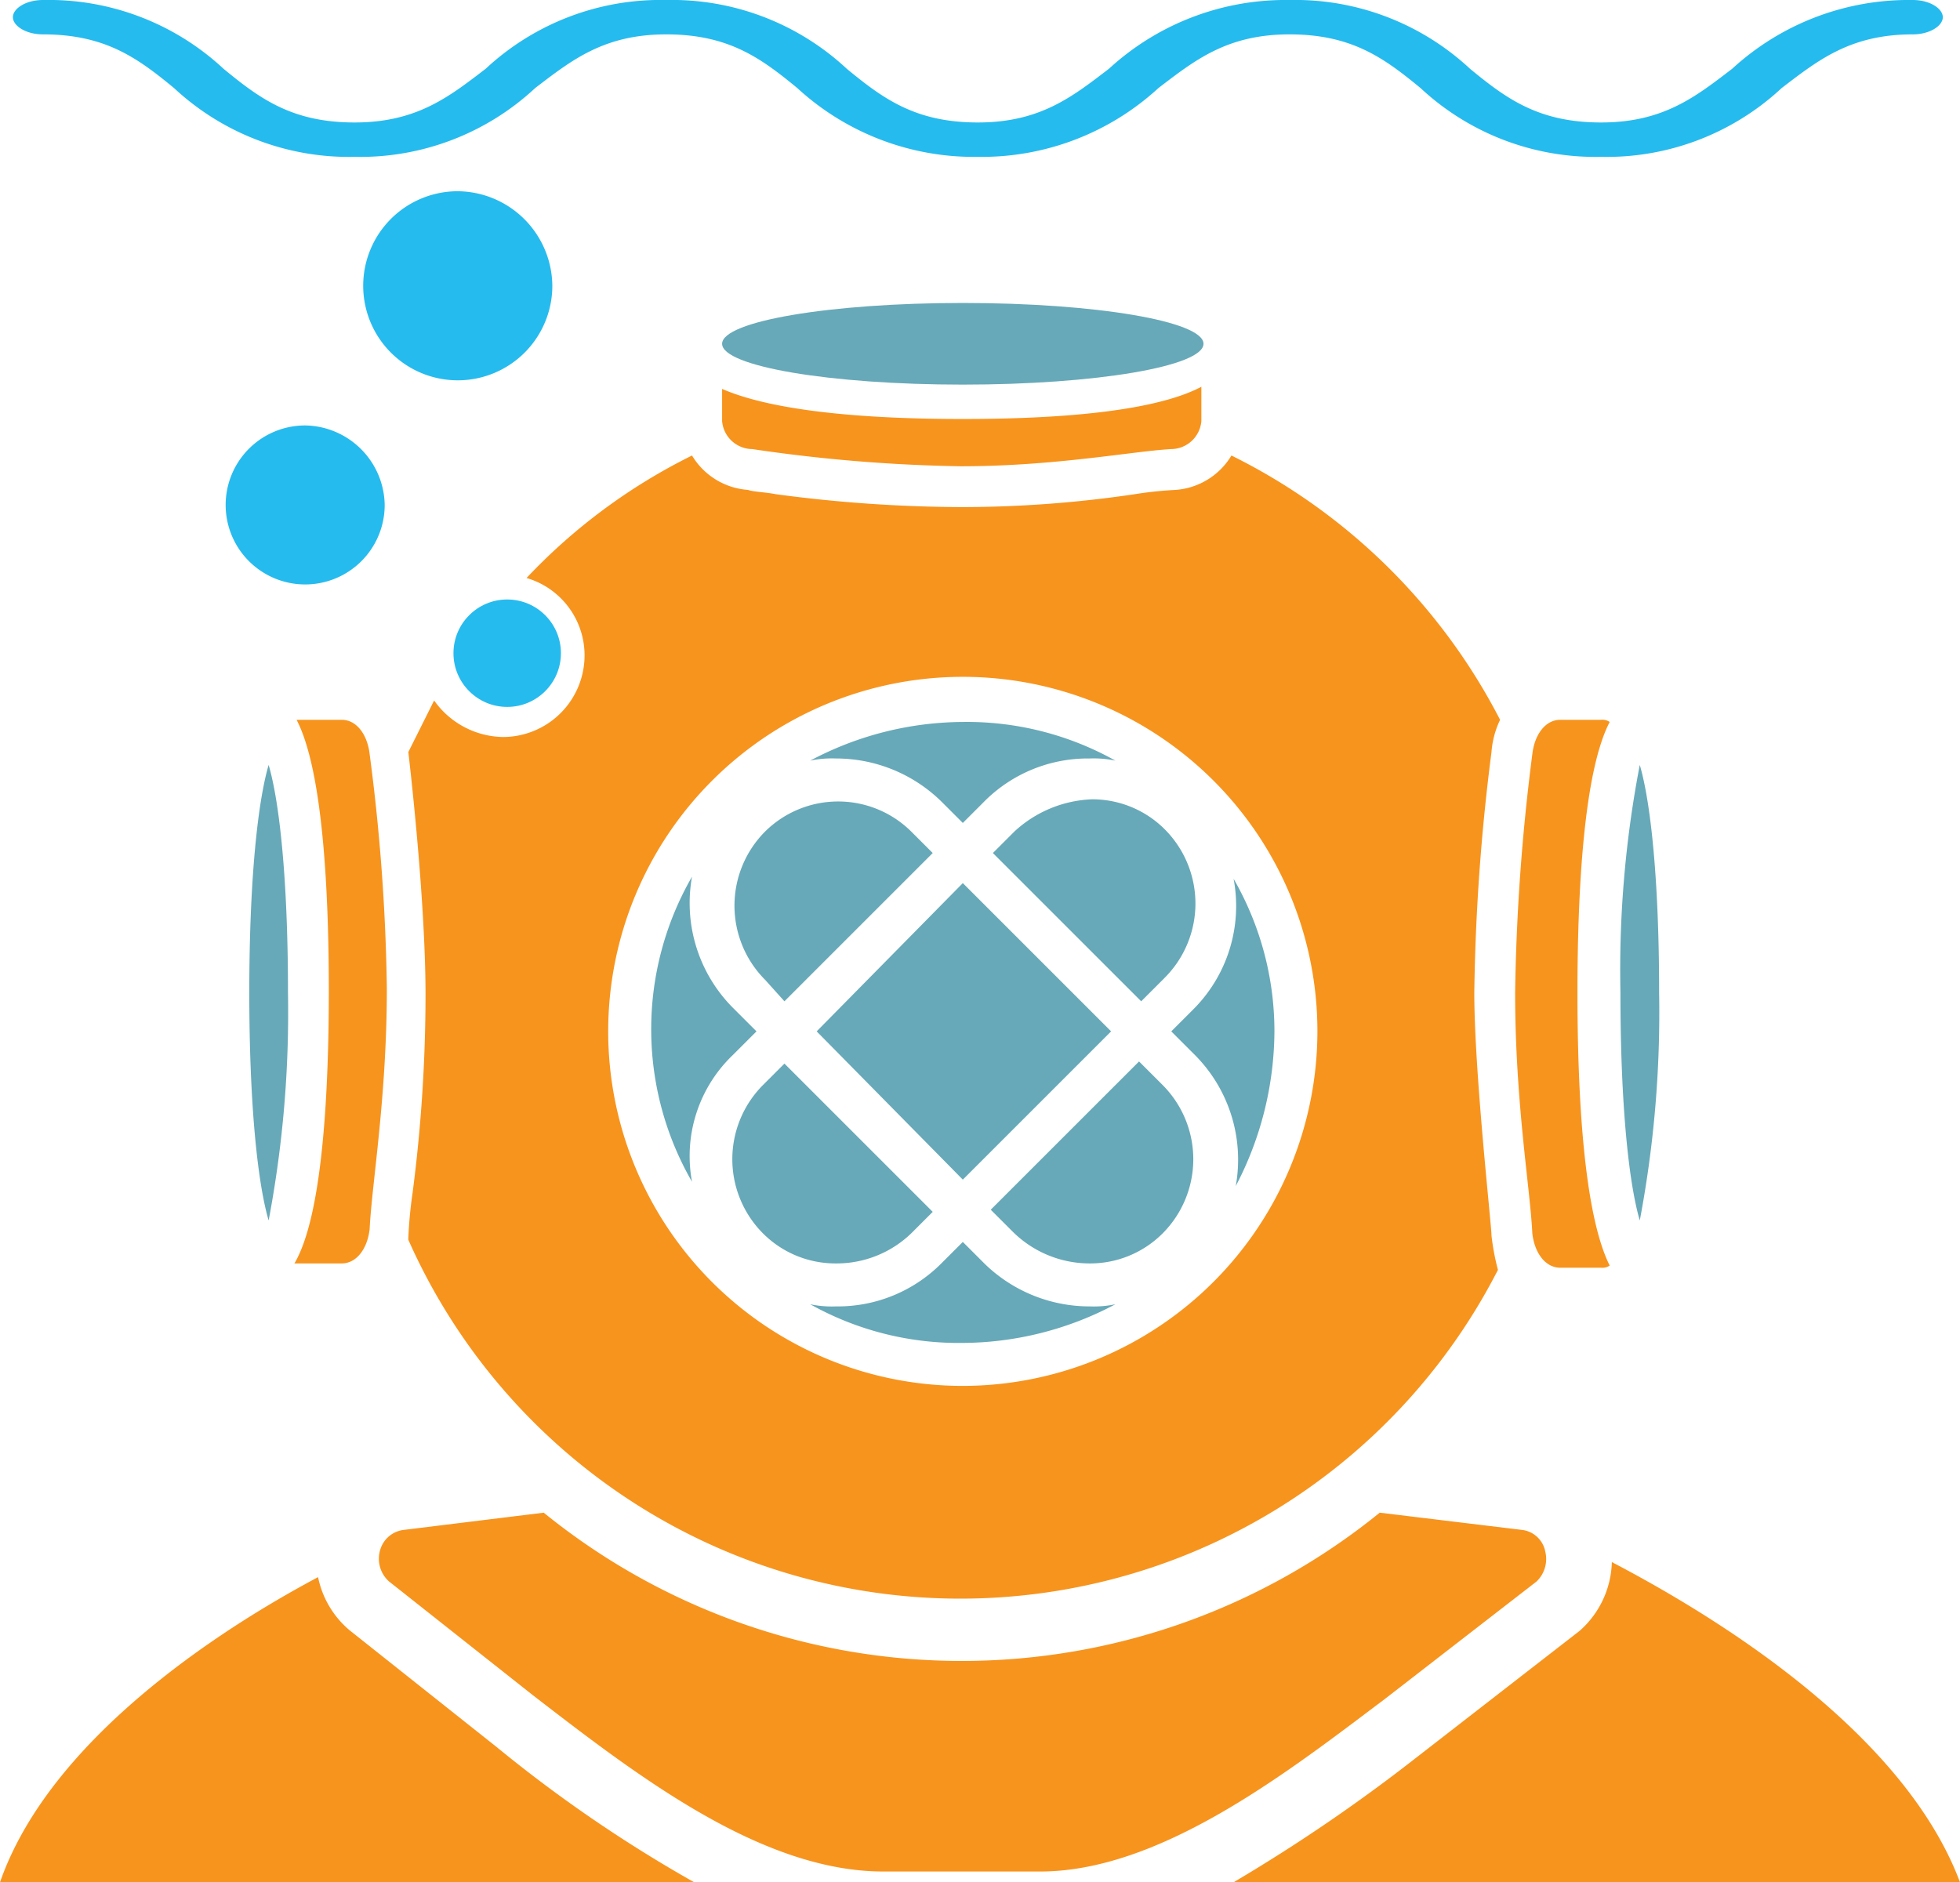 <svg id="Layer_1" data-name="Layer 1" xmlns="http://www.w3.org/2000/svg" viewBox="0 0 91.2 87.6"><defs><style>.cls-1{fill:#f7941d;}.cls-2{fill:#67a9b8;}.cls-3{fill:#26bbee;}</style></defs><path class="cls-1" d="M73.4,46.2c0-4.8.3-10.3,1.5-12.6a.6.6,0,0,0-.4-.1H72.6c-.7,0-1.2.7-1.3,1.6a96.82,96.82,0,0,0-.8,11.1c0,5.1.7,9.1.8,11.2.1.9.6,1.6,1.3,1.6h1.9a.6.6,0,0,0,.4-.1C73.7,56.5,73.4,51,73.4,46.2Z"/><path class="cls-1" d="M73.5,75.9l-7.6,5.9a79,79,0,0,1-8.5,5.8H91.2C88.5,80.4,79.4,75,75,72.7A4.41,4.41,0,0,1,73.5,75.9Z"/><polygon class="cls-2" points="51.7 48 44.8 41.1 38 48 44.8 54.9 51.7 48"/><path class="cls-2" d="M36.5,46.6l6.9-6.9-1-1a4.83,4.83,0,0,0-6.8,0,4.89,4.89,0,0,0,0,6.9Z"/><path class="cls-2" d="M42.4,57.4l1-1-6.9-6.9-1,1a4.89,4.89,0,0,0,0,6.9,4.76,4.76,0,0,0,3.4,1.4A5,5,0,0,0,42.4,57.4Z"/><path class="cls-2" d="M50.7,58.8a4.76,4.76,0,0,0,3.4-1.4,4.89,4.89,0,0,0,0-6.9L53,49.4l-6.9,6.9,1,1A5.08,5.08,0,0,0,50.7,58.8Z"/><path class="cls-2" d="M47.2,38.7l-1,1,6.9,6.9,1.1-1.1a4.89,4.89,0,0,0,0-6.9,4.76,4.76,0,0,0-3.4-1.4A5.62,5.62,0,0,0,47.2,38.7Z"/><path class="cls-2" d="M50.7,60.8a7,7,0,0,1-4.9-2l-1-1-1,1a6.8,6.8,0,0,1-4.9,2,4.87,4.87,0,0,1-1.2-.1,14.14,14.14,0,0,0,7.1,1.8,15.25,15.25,0,0,0,7.1-1.8A4.87,4.87,0,0,1,50.7,60.8Z"/><path class="cls-2" d="M34.1,49.1,35.2,48l-1.1-1.1a6.91,6.91,0,0,1-1.9-6.1,14.22,14.22,0,0,0,0,14.2A6.51,6.51,0,0,1,34.1,49.1Z"/><path class="cls-2" d="M59.3,48a14.21,14.21,0,0,0-1.9-7.1A6.8,6.8,0,0,1,55.5,47l-1,1,1.1,1.1a6.91,6.91,0,0,1,1.9,6.1A15.66,15.66,0,0,0,59.3,48Z"/><path class="cls-2" d="M38.9,35.3a7,7,0,0,1,4.9,2l1,1,1-1a6.8,6.8,0,0,1,4.9-2,4.87,4.87,0,0,1,1.2.1,14.14,14.14,0,0,0-7.1-1.8,15.25,15.25,0,0,0-7.1,1.8A4.87,4.87,0,0,1,38.9,35.3Z"/><ellipse class="cls-2" cx="44.8" cy="16" rx="11.2" ry="1.9"/><path class="cls-1" d="M44.8,19.5c-6.4,0-9.6-.7-11.2-1.4v1.5A1.42,1.42,0,0,0,35,20.9a73.84,73.84,0,0,0,9.7.8c4.4,0,8-.7,9.8-.8a1.42,1.42,0,0,0,1.4-1.3V18C54.4,18.8,51.2,19.5,44.8,19.5Z"/><path class="cls-2" d="M75.4,46.2c0,5.3.4,8.9.9,10.6a52,52,0,0,0,.9-10.6c0-5.3-.4-8.9-.9-10.6A50.43,50.43,0,0,0,75.4,46.2Z"/><path class="cls-2" d="M11.6,46.2c0,5.3.4,8.9.9,10.6a52,52,0,0,0,.9-10.6c0-5.3-.4-8.9-.9-10.6C12,37.3,11.6,40.9,11.6,46.2Z"/><path class="cls-3" d="M74.5,7.3a11.94,11.94,0,0,1-8.4-3.2C64.4,2.7,62.9,1.6,60,1.6s-4.4,1.2-6.1,2.5a12.14,12.14,0,0,1-8.4,3.2,12.14,12.14,0,0,1-8.4-3.2C35.4,2.7,33.9,1.6,31,1.6s-4.4,1.2-6.1,2.5a11.94,11.94,0,0,1-8.4,3.2A11.94,11.94,0,0,1,8.1,4.1C6.4,2.7,4.9,1.6,2,1.6,1.2,1.6.6,1.2.6.8S1.2,0,2,0a11.94,11.94,0,0,1,8.4,3.2c1.7,1.4,3.2,2.5,6.1,2.5s4.4-1.2,6.1-2.5A11.94,11.94,0,0,1,31,0a11.94,11.94,0,0,1,8.4,3.2c1.7,1.4,3.2,2.5,6.1,2.5s4.4-1.2,6.1-2.5A12.14,12.14,0,0,1,60,0a11.94,11.94,0,0,1,8.4,3.2c1.7,1.4,3.2,2.5,6.1,2.5s4.4-1.2,6.1-2.5A12.14,12.14,0,0,1,89,0c.8,0,1.4.4,1.4.8s-.6.8-1.4.8c-2.9,0-4.4,1.2-6.1,2.5A11.94,11.94,0,0,1,74.5,7.3Z"/><path class="cls-3" d="M14.2,19.8a3.7,3.7,0,1,0,3.7,3.7A3.76,3.76,0,0,0,14.2,19.8Z"/><circle class="cls-3" cx="23.6" cy="30.4" r="2.5"/><path class="cls-3" d="M21.3,8.9a4.4,4.4,0,1,0,4.4,4.4A4.44,4.44,0,0,0,21.3,8.9Z"/><path class="cls-1" d="M23.1,81.3h0l-6.8-5.4a4.36,4.36,0,0,1-1.5-2.5C10.1,75.9,2.3,81,0,87.6H32.3A64.52,64.52,0,0,1,23.1,81.3Z"/><path class="cls-1" d="M70.8,71.2l-6.6-.8a30.86,30.86,0,0,1-38.9,0l-6.5.8a1.3,1.3,0,0,0-1.1.9,1.42,1.42,0,0,0,.4,1.5l6.7,5.3c4.8,3.7,10.6,8.2,16.3,8.2h7.3c5.4,0,11.1-4.3,15.6-7.7l.4-.3,7.1-5.5a1.45,1.45,0,0,0,.4-1.4A1.25,1.25,0,0,0,70.8,71.2Z"/><path class="cls-1" d="M17.2,35.1c-.1-.9-.6-1.6-1.3-1.6H13.8c1.2,2.3,1.5,7.8,1.5,12.6S15,56.6,13.7,58.8h2.2c.7,0,1.2-.7,1.3-1.6.1-2.1.8-6.1.8-11.2A91.86,91.86,0,0,0,17.2,35.1Z"/><path class="cls-1" d="M69.4,57.5c0-.5-.8-7.6-.8-11.3A97.2,97.2,0,0,1,69.4,35a4.19,4.19,0,0,1,.4-1.5A28.06,28.06,0,0,0,57.3,21.2a3.31,3.31,0,0,1-2.6,1.6,17.63,17.63,0,0,0-1.9.2,55,55,0,0,1-8.1.6,66.25,66.25,0,0,1-8.6-.6c-.5-.1-1-.1-1.3-.2a3.31,3.31,0,0,1-2.6-1.6,27.05,27.05,0,0,0-7.7,5.7,3.75,3.75,0,0,1,2.7,3.6,3.8,3.8,0,0,1-3.8,3.8,4,4,0,0,1-3.2-1.7L19,35s.8,6.7.8,11.3a71.73,71.73,0,0,1-.6,9.2,20.62,20.62,0,0,0-.2,2.1v.1a28.1,28.1,0,0,0,50.7,1.4A11,11,0,0,1,69.4,57.5Zm-24.6,7A16.5,16.5,0,1,1,61.3,48,16.52,16.52,0,0,1,44.8,64.5Z"/></svg>